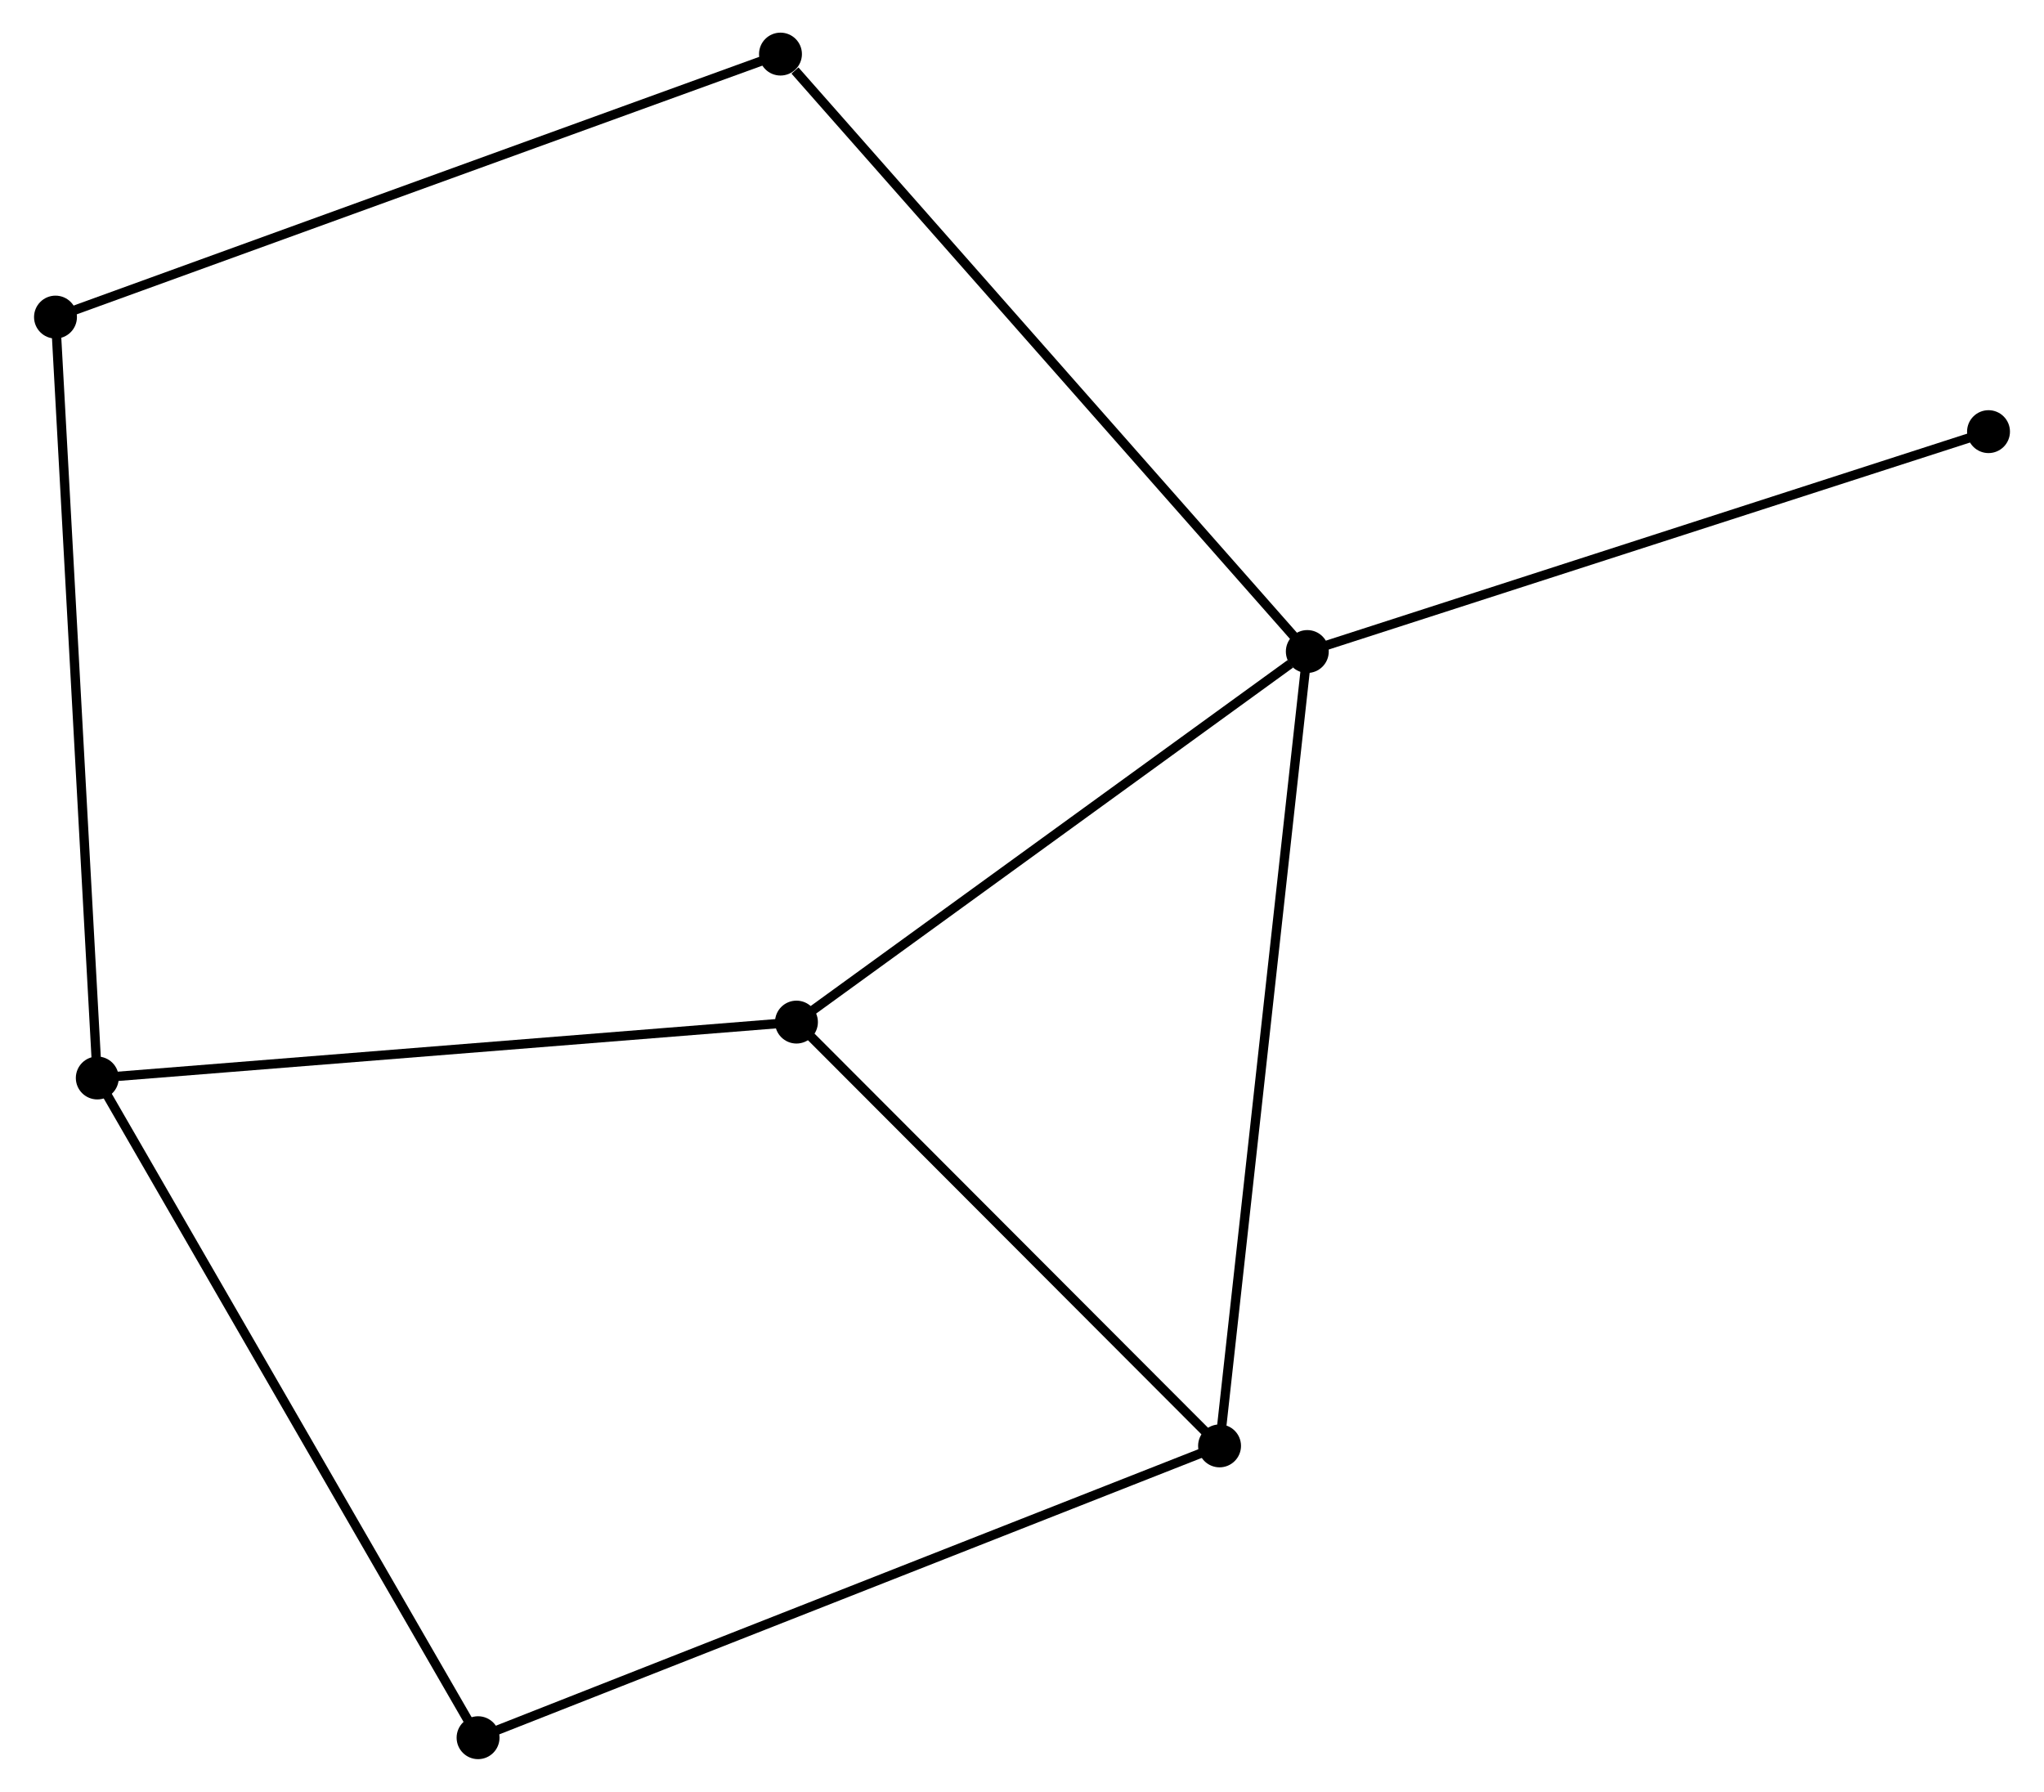 <?xml version="1.0" encoding="UTF-8" standalone="no"?>
<!DOCTYPE svg PUBLIC "-//W3C//DTD SVG 1.1//EN"
 "http://www.w3.org/Graphics/SVG/1.1/DTD/svg11.dtd">
<!-- Generated by graphviz version 2.36.0 (20140111.2315)
 -->
<!-- Title: %3 Pages: 1 -->
<svg width="219pt" height="192pt"
 viewBox="0.00 0.00 218.86 192.14" xmlns="http://www.w3.org/2000/svg" xmlns:xlink="http://www.w3.org/1999/xlink">
<g id="graph0" class="graph" transform="scale(1 1) rotate(0) translate(4 188.137)">
<title>%3</title>
<!-- 0 -->
<g id="node1" class="node"><title>0</title>
<ellipse fill="black" stroke="black" cx="136.021" cy="-118.273" rx="1.8" ry="1.8"/>
</g>
<!-- 2 -->
<g id="node2" class="node"><title>2</title>
<ellipse fill="black" stroke="black" cx="126.612" cy="-33.092" rx="1.8" ry="1.8"/>
</g>
<!-- 0&#45;&#45;2 -->
<g id="edge1" class="edge"><title>0&#45;&#45;2</title>
<path fill="none" stroke="black" d="M135.788,-116.167C134.487,-104.382 128.117,-46.716 126.836,-35.124"/>
</g>
<!-- 3 -->
<g id="node3" class="node"><title>3</title>
<ellipse fill="black" stroke="black" cx="81.247" cy="-78.536" rx="1.8" ry="1.8"/>
</g>
<!-- 0&#45;&#45;3 -->
<g id="edge2" class="edge"><title>0&#45;&#45;3</title>
<path fill="none" stroke="black" d="M134.198,-116.951C125.734,-110.81 90.345,-85.136 82.705,-79.594"/>
</g>
<!-- 4 -->
<g id="node4" class="node"><title>4</title>
<ellipse fill="black" stroke="black" cx="79.534" cy="-182.337" rx="1.8" ry="1.8"/>
</g>
<!-- 0&#45;&#45;4 -->
<g id="edge3" class="edge"><title>0&#45;&#45;4</title>
<path fill="none" stroke="black" d="M134.625,-119.856C126.877,-128.643 89.232,-171.339 81.089,-180.574"/>
</g>
<!-- 7 -->
<g id="node5" class="node"><title>7</title>
<ellipse fill="black" stroke="black" cx="209.061" cy="-141.852" rx="1.8" ry="1.8"/>
</g>
<!-- 0&#45;&#45;7 -->
<g id="edge4" class="edge"><title>0&#45;&#45;7</title>
<path fill="none" stroke="black" d="M137.826,-118.855C147.932,-122.118 197.379,-138.081 207.319,-141.289"/>
</g>
<!-- 2&#45;&#45;3 -->
<g id="edge8" class="edge"><title>2&#45;&#45;3</title>
<path fill="none" stroke="black" d="M125.102,-34.604C118.215,-41.504 89.803,-69.964 82.808,-76.972"/>
</g>
<!-- 5 -->
<g id="node7" class="node"><title>5</title>
<ellipse fill="black" stroke="black" cx="47.109" cy="-1.8" rx="1.8" ry="1.8"/>
</g>
<!-- 2&#45;&#45;5 -->
<g id="edge9" class="edge"><title>2&#45;&#45;5</title>
<path fill="none" stroke="black" d="M124.647,-32.319C113.647,-27.989 59.825,-6.805 49.005,-2.546"/>
</g>
<!-- 6 -->
<g id="node8" class="node"><title>6</title>
<ellipse fill="black" stroke="black" cx="1.8" cy="-154.135" rx="1.8" ry="1.8"/>
</g>
<!-- 4&#45;&#45;6 -->
<g id="edge10" class="edge"><title>4&#45;&#45;6</title>
<path fill="none" stroke="black" d="M77.613,-181.64C66.858,-177.738 14.233,-158.646 3.654,-154.808"/>
</g>
<!-- 1 -->
<g id="node6" class="node"><title>1</title>
<ellipse fill="black" stroke="black" cx="6.281" cy="-72.543" rx="1.8" ry="1.8"/>
</g>
<!-- 1&#45;&#45;3 -->
<g id="edge5" class="edge"><title>1&#45;&#45;3</title>
<path fill="none" stroke="black" d="M8.134,-72.692C18.415,-73.513 68.377,-77.507 79.183,-78.371"/>
</g>
<!-- 1&#45;&#45;5 -->
<g id="edge6" class="edge"><title>1&#45;&#45;5</title>
<path fill="none" stroke="black" d="M7.29,-70.795C12.938,-61.007 40.579,-13.115 46.135,-3.488"/>
</g>
<!-- 1&#45;&#45;6 -->
<g id="edge7" class="edge"><title>1&#45;&#45;6</title>
<path fill="none" stroke="black" d="M6.17,-74.56C5.55,-85.849 2.517,-141.085 1.907,-152.189"/>
</g>
</g>
</svg>
